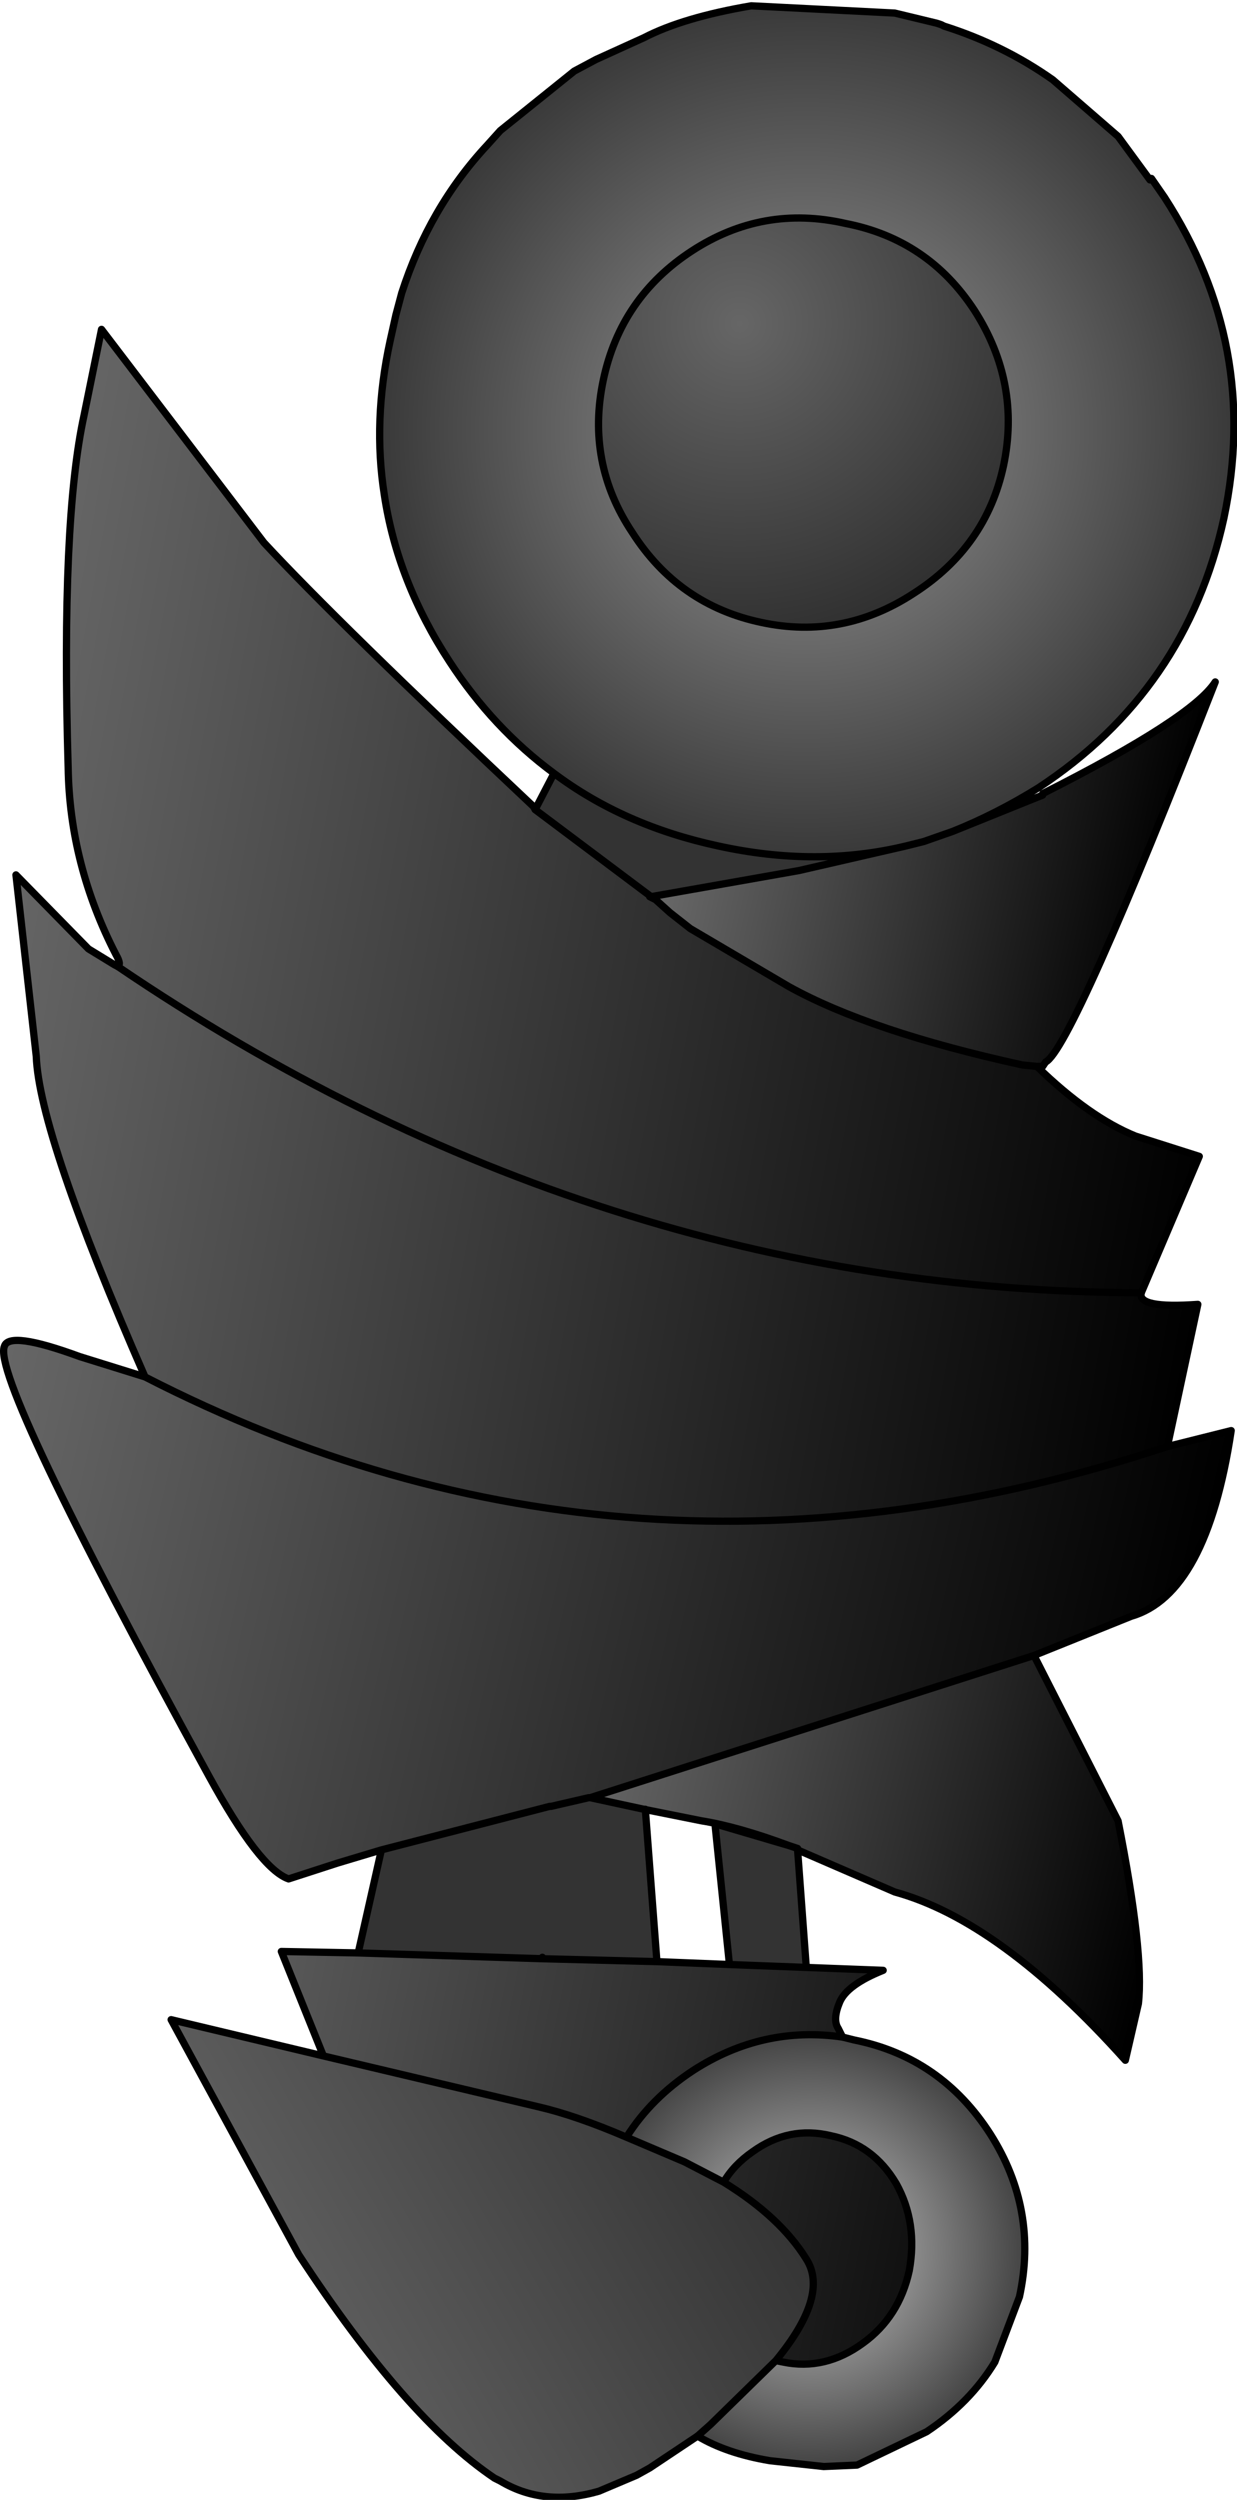 <?xml version="1.0" encoding="UTF-8" standalone="no"?>
<svg xmlns:xlink="http://www.w3.org/1999/xlink" height="86.15px" width="42.65px" xmlns="http://www.w3.org/2000/svg">
  <g transform="matrix(1.0, 0.0, 0.0, 1.0, 27.3, 14.05)">
    <path d="M-8.2 12.6 Q-10.3 11.05 -11.8 8.75 -13.6 6.0 -14.05 3.0 -14.45 0.45 -13.85 -2.3 L-13.65 -3.2 -13.45 -3.95 Q-12.5 -6.9 -10.5 -9.05 L-10.05 -9.55 -7.5 -11.6 -6.75 -12.0 -5.1 -12.75 Q-3.75 -13.45 -1.4 -13.85 L3.55 -13.6 5.0 -13.25 5.15 -13.2 5.25 -13.15 Q7.3 -12.5 9.0 -11.3 L11.25 -9.35 12.35 -7.85 12.4 -7.9 12.85 -7.25 Q16.15 -2.15 14.9 3.8 13.6 9.75 8.5 13.1 7.05 14.0 5.55 14.6 L4.55 14.95 3.95 15.1 Q0.85 15.85 -2.55 15.1 -5.8 14.4 -8.2 12.6 M-3.45 -5.4 Q-5.9 -3.8 -6.5 -0.95 -7.1 1.9 -5.5 4.3 -3.9 6.8 -1.05 7.4 1.75 8.0 4.2 6.4 6.7 4.8 7.3 2.0 7.9 -0.85 6.3 -3.35 4.7 -5.8 1.85 -6.35 -1.0 -7.0 -3.45 -5.4" fill="url(#gradient0)" fill-rule="evenodd" stroke="none"/>
    <path d="M-3.45 -5.4 Q-1.0 -7.0 1.85 -6.35 4.7 -5.8 6.3 -3.35 7.9 -0.85 7.3 2.0 6.7 4.8 4.2 6.4 1.75 8.0 -1.05 7.4 -3.9 6.8 -5.5 4.3 -7.1 1.9 -6.5 -0.95 -5.9 -3.8 -3.45 -5.4" fill="url(#gradient1)" fill-rule="evenodd" stroke="none"/>
    <path d="M5.55 14.6 L8.65 13.35 8.65 13.3 Q13.8 10.7 14.6 9.45 9.65 22.1 8.75 22.55 L8.65 22.7 8.45 22.7 7.95 22.65 Q2.7 21.5 -0.1 19.95 L-3.5 17.95 -4.2 17.4 -4.7 16.95 -4.85 16.85 0.25 15.95 3.95 15.1 4.55 14.95 5.55 14.6" fill="url(#gradient2)" fill-rule="evenodd" stroke="none"/>
    <path d="M0.2 49.7 L0.5 53.75 -2.15 53.65 -2.65 48.8 -0.1 49.55 0.2 49.65 0.2 49.7 M-14.95 53.25 L-14.15 49.7 -8.35 48.2 -8.3 48.2 -7.0 47.9 -6.95 47.9 -5.1 48.3 -5.05 48.3 -4.65 53.55 -8.6 53.45 -14.95 53.25 M-8.85 13.85 L-8.2 12.6 Q-5.8 14.4 -2.55 15.1 0.85 15.85 3.95 15.1 L0.25 15.95 -4.85 16.85 -8.85 13.85 M-4.7 16.95 L-4.9 16.85 -4.85 16.85 -4.7 16.95 M-8.6 53.45 L-8.6 53.4 -8.6 53.45 -8.6 53.4 -8.6 53.45" fill="#333333" fill-rule="evenodd" stroke="none"/>
    <path d="M7.95 22.65 L8.45 22.7 Q10.25 24.45 11.85 25.1 L14.05 25.8 12.05 30.5 Q-6.75 30.45 -23.25 19.25 -23.1 19.2 -23.3 18.85 -24.9 15.75 -24.95 12.4 -25.2 3.9 -24.4 0.25 L-23.8 -2.7 -18.2 4.65 Q-15.65 7.4 -8.9 13.75 L-8.85 13.85 -4.85 16.85 -4.9 16.85 -4.7 16.95 -4.2 17.4 -3.5 17.95 -0.1 19.95 Q2.7 21.5 7.95 22.65" fill="url(#gradient3)" fill-rule="evenodd" stroke="none"/>
    <path d="M12.05 30.5 Q11.9 31.05 14.0 30.9 L12.95 35.8 Q-5.65 41.95 -22.3 33.4 -25.95 25.05 -26.05 22.35 L-26.75 16.1 -24.25 18.65 -23.35 19.2 -23.25 19.25 Q-6.75 30.45 12.05 30.5" fill="url(#gradient4)" fill-rule="evenodd" stroke="none"/>
    <path d="M12.95 35.8 L15.15 35.25 Q14.3 40.9 11.7 41.65 L8.35 43.0 -6.95 47.9 -7.0 47.9 -8.3 48.2 -8.35 48.2 -14.15 49.7 -15.65 50.15 -17.35 50.7 Q-18.35 50.35 -20.1 47.15 -27.6 33.45 -27.15 32.35 -27.0 31.8 -24.55 32.7 L-22.3 33.4 Q-5.65 41.95 12.95 35.8" fill="url(#gradient5)" fill-rule="evenodd" stroke="none"/>
    <path d="M8.35 43.0 L11.25 48.7 Q12.15 53.25 11.95 55.0 L11.5 56.95 Q7.2 52.15 3.55 51.15 L0.2 49.7 0.2 49.65 -0.1 49.55 Q-1.85 48.9 -3.1 48.7 L-5.1 48.3 -6.95 47.9 8.35 43.0" fill="url(#gradient6)" fill-rule="evenodd" stroke="none"/>
    <path d="M0.5 53.75 L3.15 53.85 Q1.9 54.35 1.65 54.95 1.4 55.55 1.6 55.85 L1.75 56.15 Q-1.0 55.75 -3.4 57.3 -4.85 58.25 -5.7 59.6 -7.45 58.85 -8.75 58.55 L-16.15 56.8 -17.6 53.2 -14.95 53.25 -8.6 53.45 -4.65 53.55 -2.15 53.65 0.5 53.75 M-2.35 61.15 Q-2.0 60.55 -1.35 60.1 -0.1 59.2 1.35 59.55 2.8 59.85 3.6 61.2 4.35 62.55 4.05 64.2 3.7 65.8 2.45 66.7 1.15 67.65 -0.3 67.35 L-0.55 67.3 Q1.3 65.05 0.5 63.8 -0.4 62.35 -2.35 61.15" fill="url(#gradient7)" fill-rule="evenodd" stroke="none"/>
    <path d="M-3.25 69.9 L-4.9 71.0 -5.35 71.25 -6.65 71.8 Q-8.55 72.35 -10.05 71.45 L-10.25 71.35 Q-13.3 69.3 -17.0 63.65 L-21.4 55.55 -16.15 56.8 -8.75 58.55 Q-7.45 58.85 -5.7 59.6 L-3.7 60.45 -2.35 61.15 Q-0.4 62.35 0.5 63.8 1.3 65.05 -0.55 67.3 L-2.8 69.5 -3.25 69.9" fill="url(#gradient8)" fill-rule="evenodd" stroke="none"/>
    <path d="M1.75 56.15 L2.15 56.25 Q5.15 56.85 6.85 59.5 8.5 62.1 7.85 65.1 L7.0 67.35 Q6.15 68.75 4.65 69.75 L2.25 70.9 1.1 70.95 -0.75 70.75 Q-2.25 70.5 -3.25 69.9 L-2.8 69.5 -0.55 67.3 -0.3 67.35 Q1.15 67.65 2.45 66.7 3.7 65.8 4.05 64.2 4.35 62.55 3.6 61.2 2.8 59.85 1.35 59.55 -0.1 59.2 -1.35 60.1 -2.0 60.55 -2.35 61.15 L-3.7 60.45 -5.7 59.6 Q-4.85 58.25 -3.4 57.3 -1.0 55.75 1.75 56.15" fill="url(#gradient9)" fill-rule="evenodd" stroke="none"/>
    <path d="M-8.2 12.6 Q-10.3 11.05 -11.8 8.75 -13.6 6.0 -14.05 3.0 -14.45 0.45 -13.85 -2.3 L-13.65 -3.2 -13.45 -3.95 Q-12.5 -6.9 -10.5 -9.05 L-10.05 -9.55 -7.5 -11.6 -6.75 -12.0 -5.1 -12.75 Q-3.75 -13.45 -1.4 -13.85 L3.55 -13.6 5.0 -13.25 5.15 -13.2 5.25 -13.15 Q7.3 -12.5 9.0 -11.3 L11.25 -9.35 12.35 -7.85 12.4 -7.9 12.85 -7.25 Q16.15 -2.15 14.9 3.8 13.6 9.75 8.5 13.1 7.05 14.0 5.55 14.6 L8.65 13.35 8.65 13.3 Q13.8 10.7 14.6 9.45 9.65 22.1 8.75 22.55 L8.65 22.7 8.45 22.7 7.95 22.65 Q2.7 21.5 -0.1 19.95 L-3.5 17.95 -4.2 17.4 -4.7 16.95 -4.9 16.85 -4.85 16.85 -8.85 13.85 -8.2 12.6 Q-5.8 14.4 -2.55 15.1 0.85 15.85 3.95 15.1 L4.55 14.95 5.55 14.6 M8.45 22.7 Q10.25 24.45 11.85 25.1 L14.05 25.8 12.05 30.5 Q11.9 31.05 14.0 30.9 L12.95 35.8 15.15 35.25 Q14.3 40.9 11.7 41.65 L8.35 43.0 11.25 48.7 Q12.15 53.25 11.95 55.0 L11.5 56.95 Q7.2 52.15 3.55 51.15 L0.2 49.7 0.5 53.75 3.15 53.85 Q1.9 54.35 1.65 54.95 1.4 55.55 1.6 55.85 L1.75 56.15 Q-1.0 55.75 -3.4 57.3 -4.85 58.25 -5.7 59.6 -7.45 58.85 -8.75 58.55 L-16.15 56.8 -17.6 53.2 -14.95 53.25 -14.15 49.7 -15.65 50.15 -17.35 50.7 Q-18.35 50.35 -20.1 47.15 -27.6 33.45 -27.15 32.35 -27.0 31.8 -24.55 32.7 L-22.3 33.4 Q-25.95 25.05 -26.05 22.35 L-26.75 16.1 -24.25 18.65 -23.35 19.2 -23.25 19.25 Q-23.1 19.2 -23.3 18.85 -24.9 15.75 -24.95 12.4 -25.2 3.9 -24.4 0.25 L-23.8 -2.7 -18.2 4.65 Q-15.65 7.4 -8.9 13.75 L-8.85 13.85 M-3.25 69.9 L-4.9 71.0 -5.35 71.25 -6.65 71.8 Q-8.55 72.35 -10.05 71.45 L-10.25 71.35 Q-13.3 69.3 -17.0 63.65 L-21.4 55.55 -16.15 56.8 M-3.45 -5.4 Q-1.0 -7.0 1.85 -6.35 4.7 -5.8 6.3 -3.35 7.9 -0.85 7.3 2.0 6.7 4.8 4.2 6.4 1.75 8.0 -1.05 7.4 -3.9 6.8 -5.5 4.3 -7.1 1.9 -6.5 -0.95 -5.9 -3.8 -3.45 -5.4 M-4.85 16.85 L0.25 15.95 3.95 15.1 M0.2 49.7 L0.2 49.65 -0.1 49.55 -2.65 48.8 -2.15 53.65 0.5 53.75 M-2.35 61.15 Q-2.0 60.55 -1.35 60.1 -0.1 59.2 1.35 59.55 2.8 59.85 3.6 61.2 4.35 62.55 4.05 64.2 3.7 65.8 2.45 66.7 1.15 67.65 -0.3 67.35 L-0.55 67.3 -2.8 69.5 -3.25 69.9 M-4.85 16.85 L-4.7 16.95 M-0.1 49.55 Q-1.85 48.9 -3.1 48.7 L-5.1 48.3 -5.05 48.3 -4.65 53.55 -2.15 53.65 M-6.95 47.9 L-7.0 47.9 -8.3 48.2 -8.35 48.2 -14.15 49.7 M-5.1 48.3 L-6.95 47.9 8.35 43.0 M-8.6 53.45 L-8.6 53.4 -8.6 53.45 -4.65 53.55 M-2.35 61.15 L-3.7 60.45 -5.7 59.6 M-8.6 53.45 L-14.95 53.25 M-0.55 67.3 Q1.3 65.05 0.5 63.8 -0.4 62.35 -2.35 61.15 M12.95 35.8 Q-5.65 41.95 -22.3 33.4" fill="none" stroke="#000000" stroke-linecap="round" stroke-linejoin="round" stroke-width="0.25"/>
    <path d="M1.75 56.15 L2.15 56.25 Q5.15 56.85 6.85 59.5 8.5 62.1 7.85 65.1 L7.0 67.35 Q6.15 68.75 4.65 69.75 L2.25 70.9 1.1 70.95 -0.75 70.75 Q-2.25 70.5 -3.25 69.9 M12.05 30.5 Q-6.75 30.45 -23.25 19.25" fill="none" stroke="#000000" stroke-linecap="round" stroke-linejoin="round" stroke-width="0.25"/>
  </g>
  <defs>
    <radialGradient cx="0" cy="0" gradientTransform="matrix(0.028, 0.006, -0.006, 0.028, 0.5, 0.75)" gradientUnits="userSpaceOnUse" id="gradient0" r="819.2" spreadMethod="pad">
      <stop offset="0.0" stop-color="#999999"/>
      <stop offset="1.0" stop-color="#000000"/>
    </radialGradient>
    <radialGradient cx="0" cy="0" gradientTransform="matrix(0.025, 0.005, -0.005, 0.025, -1.8, -2.9)" gradientUnits="userSpaceOnUse" id="gradient1" r="819.2" spreadMethod="pad">
      <stop offset="0.0" stop-color="#666666"/>
      <stop offset="1.0" stop-color="#000000"/>
    </radialGradient>
    <linearGradient gradientTransform="matrix(0.01, 0.002, -0.002, 0.009, 4.75, 14.75)" gradientUnits="userSpaceOnUse" id="gradient2" spreadMethod="pad" x1="-819.2" x2="819.2">
      <stop offset="0.0" stop-color="#666666"/>
      <stop offset="1.0" stop-color="#000000"/>
    </linearGradient>
    <linearGradient gradientTransform="matrix(0.026, 0.005, -0.003, 0.016, -5.55, 14.6)" gradientUnits="userSpaceOnUse" id="gradient3" spreadMethod="pad" x1="-819.2" x2="819.2">
      <stop offset="0.0" stop-color="#666666"/>
      <stop offset="1.0" stop-color="#000000"/>
    </linearGradient>
    <linearGradient gradientTransform="matrix(0.026, 0.005, -0.002, 0.011, -7.6, 29.15)" gradientUnits="userSpaceOnUse" id="gradient4" spreadMethod="pad" x1="-819.2" x2="819.2">
      <stop offset="0.0" stop-color="#666666"/>
      <stop offset="1.0" stop-color="#000000"/>
    </linearGradient>
    <linearGradient gradientTransform="matrix(0.025, 0.005, -0.003, 0.013, -7.7, 41.55)" gradientUnits="userSpaceOnUse" id="gradient5" spreadMethod="pad" x1="-819.2" x2="819.2">
      <stop offset="0.0" stop-color="#666666"/>
      <stop offset="1.0" stop-color="#000000"/>
    </linearGradient>
    <linearGradient gradientTransform="matrix(0.012, 0.003, -0.002, 0.008, 3.05, 48.5)" gradientUnits="userSpaceOnUse" id="gradient6" spreadMethod="pad" x1="-819.2" x2="819.2">
      <stop offset="0.0" stop-color="#666666"/>
      <stop offset="1.0" stop-color="#000000"/>
    </linearGradient>
    <linearGradient gradientTransform="matrix(0.02, 0.004, -0.001, 0.005, -6.0, 57.45)" gradientUnits="userSpaceOnUse" id="gradient7" spreadMethod="pad" x1="-819.2" x2="819.2">
      <stop offset="0.0" stop-color="#666666"/>
      <stop offset="1.0" stop-color="#000000"/>
    </linearGradient>
    <linearGradient gradientTransform="matrix(0.021, -0.012, 0.004, 0.007, -3.65, 55.25)" gradientUnits="userSpaceOnUse" id="gradient8" spreadMethod="pad" x1="-819.2" x2="819.2">
      <stop offset="0.0" stop-color="#666666"/>
      <stop offset="1.0" stop-color="#000000"/>
    </linearGradient>
    <radialGradient cx="0" cy="0" gradientTransform="matrix(0.01, 0.002, -0.002, 0.01, 0.6, 63.5)" gradientUnits="userSpaceOnUse" id="gradient9" r="819.2" spreadMethod="pad">
      <stop offset="0.0" stop-color="#cccccc"/>
      <stop offset="1.0" stop-color="#333333"/>
    </radialGradient>
  </defs>
</svg>
